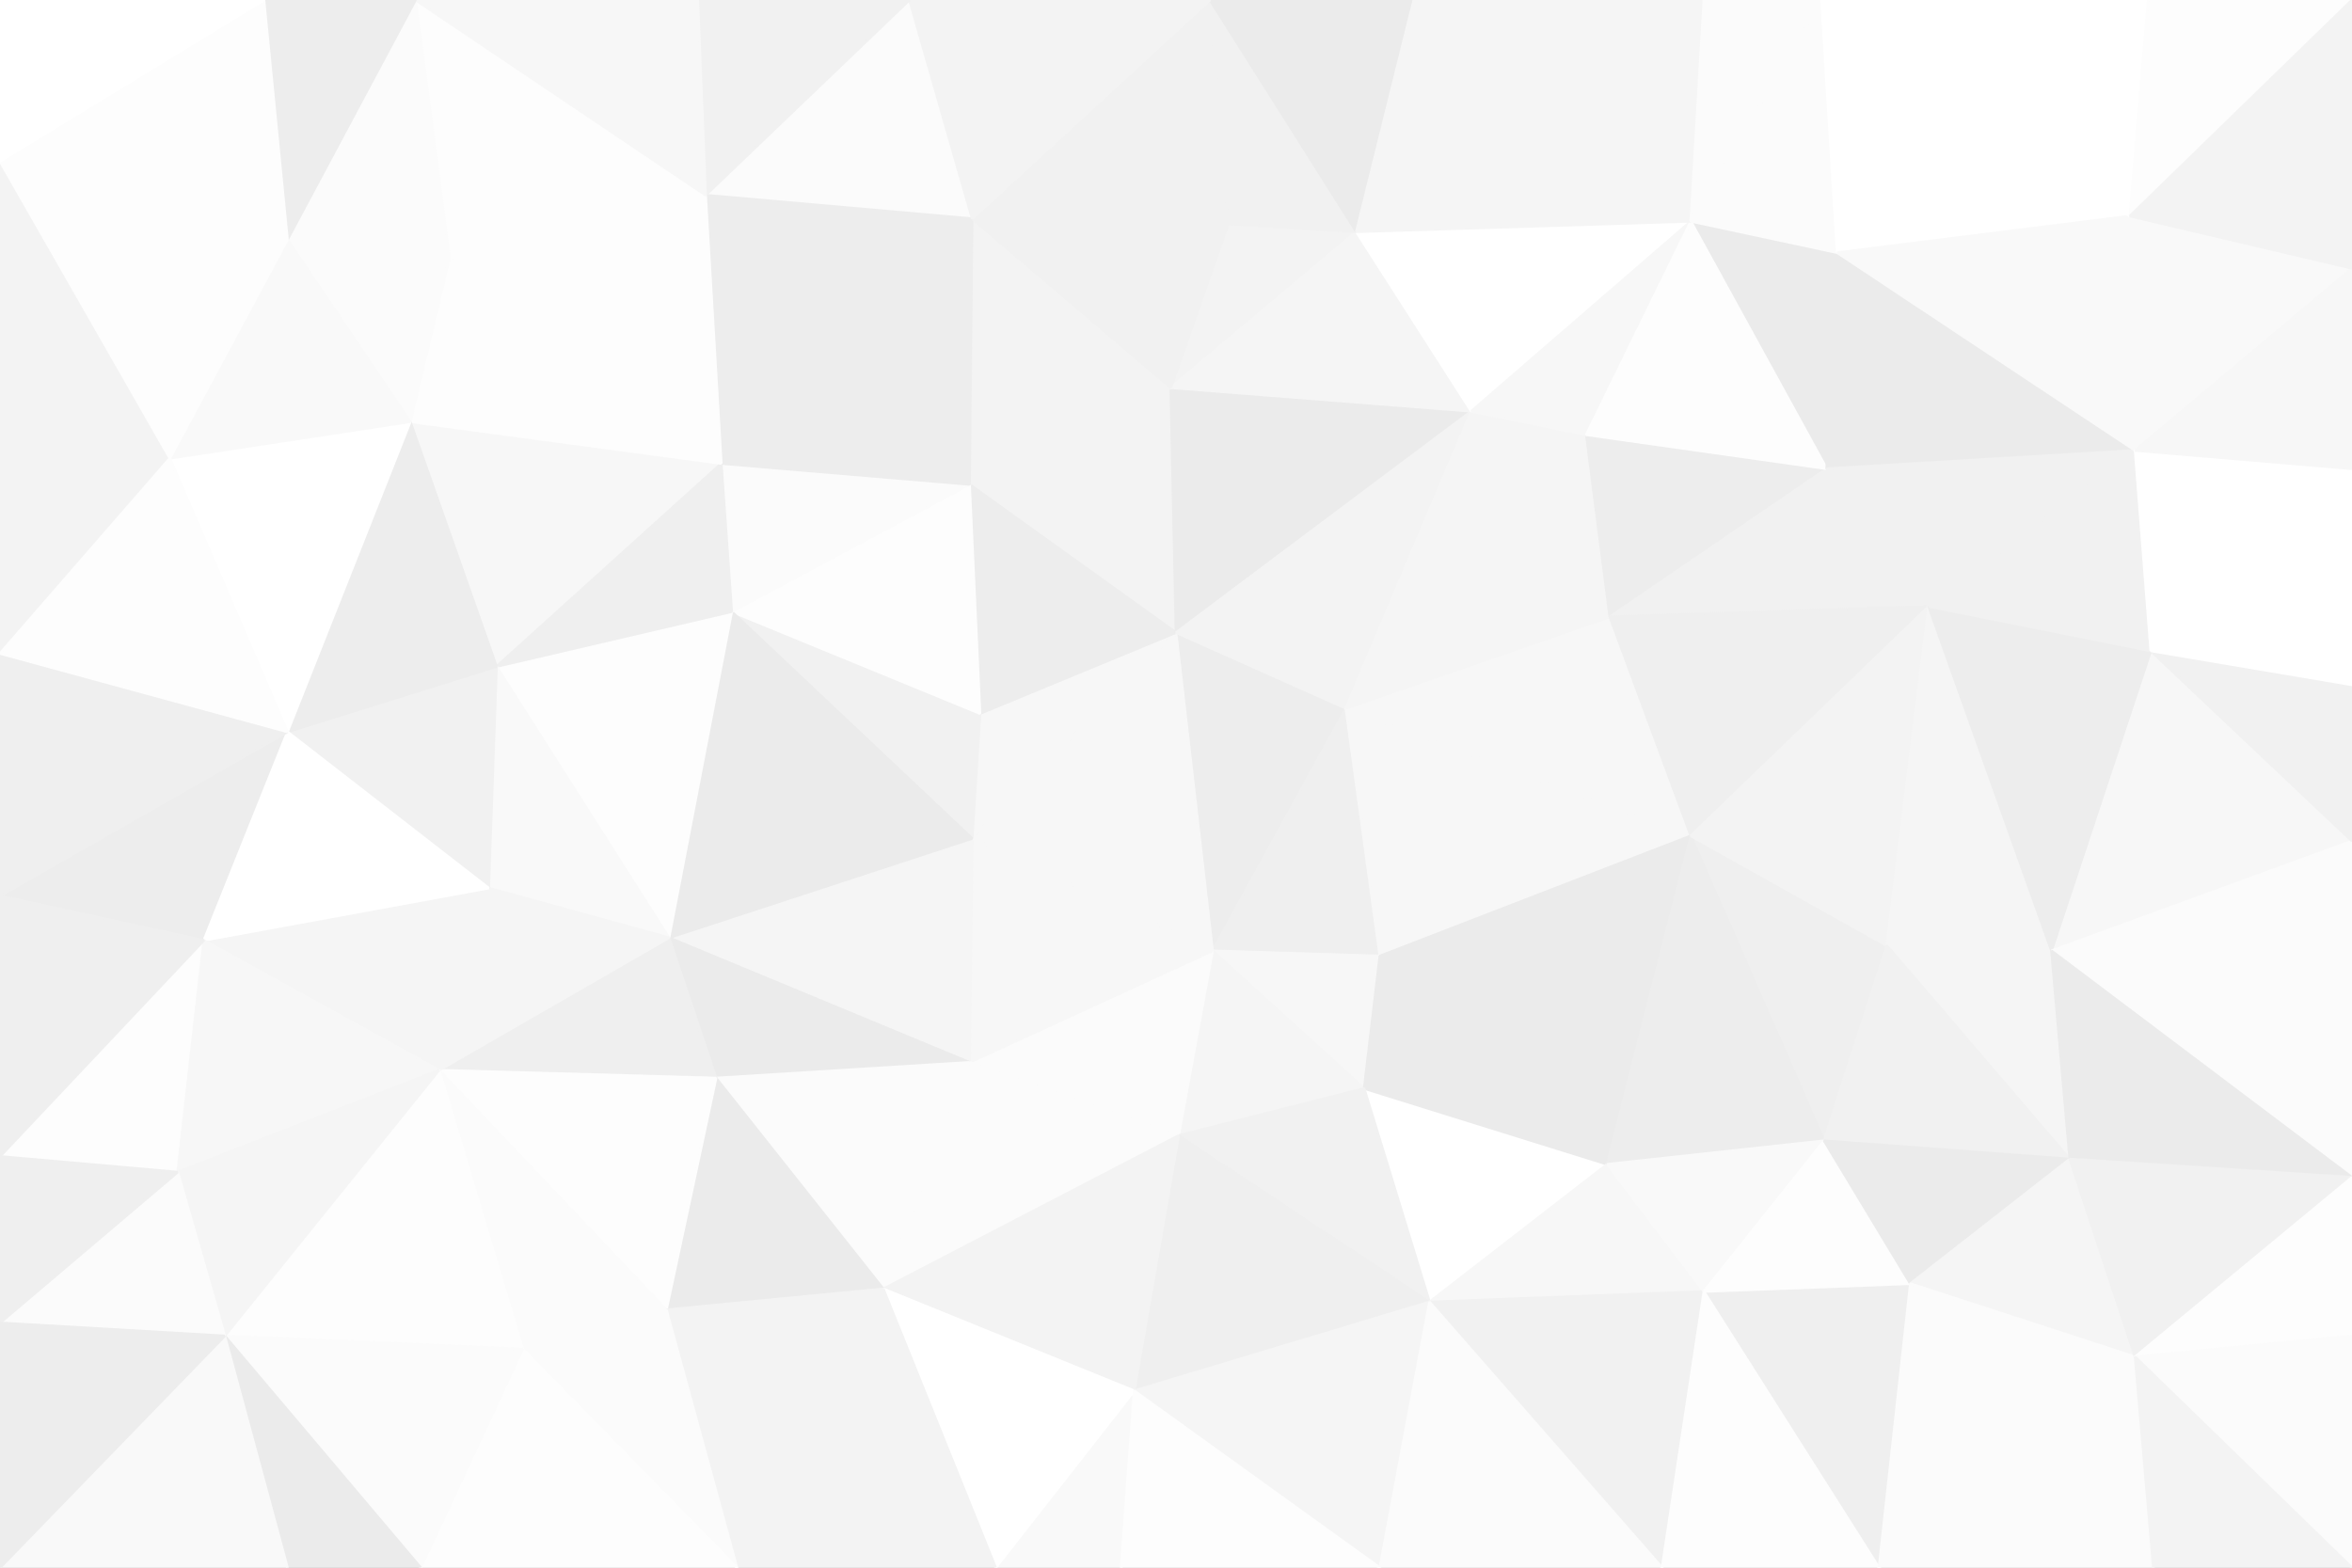 <svg id="visual" viewBox="0 0 900 600" width="900" height="600" xmlns="http://www.w3.org/2000/svg" xmlns:xlink="http://www.w3.org/1999/xlink" version="1.1"><rect x="0" y="0" width="900" height="600" fill="#333333" stroke="none"/><g stroke-width="1" stroke-linejoin="bevel"><path d="M450 242.1L464 363.9L515 271.1Z" fill="#ededed" stroke="#ededed"></path><path d="M464 363.9L528 365.9L515 271.1Z" fill="#efefef" stroke="#efefef"></path><path d="M450 242.1L372 320.9L464 363.9Z" fill="#f7f7f7" stroke="#f7f7f7"></path><path d="M375 273.1L372 320.9L450 242.1Z" fill="#f7f7f7" stroke="#f7f7f7"></path><path d="M464 363.9L522 416.6L528 365.9Z" fill="#f7f7f7" stroke="#f7f7f7"></path><path d="M451 434.6L522 416.6L464 363.9Z" fill="#f5f5f5" stroke="#f5f5f5"></path><path d="M371 406.6L451 434.6L464 363.9Z" fill="#fbfbfb" stroke="#fbfbfb"></path><path d="M372 320.9L371 406.6L464 363.9Z" fill="#f7f7f7" stroke="#f7f7f7"></path><path d="M448 148.4L371 185.4L450 242.1Z" fill="#f3f3f3" stroke="#f3f3f3"></path><path d="M450 242.1L371 185.4L375 273.1Z" fill="#ededed" stroke="#ededed"></path><path d="M375 273.1L280 234.1L372 320.9Z" fill="#f1f1f1" stroke="#f1f1f1"></path><path d="M372 320.9L256 358.9L371 406.6Z" fill="#f5f5f5" stroke="#f5f5f5"></path><path d="M563 157.4L448 148.4L450 242.1Z" fill="#ebebeb" stroke="#ebebeb"></path><path d="M647 319.9L616 236.1L515 271.1Z" fill="#f7f7f7" stroke="#f7f7f7"></path><path d="M515 271.1L563 157.4L450 242.1Z" fill="#f3f3f3" stroke="#f3f3f3"></path><path d="M647 319.9L515 271.1L528 365.9Z" fill="#f7f7f7" stroke="#f7f7f7"></path><path d="M616 236.1L563 157.4L515 271.1Z" fill="#f5f5f5" stroke="#f5f5f5"></path><path d="M615 445.6L647 319.9L528 365.9Z" fill="#ebebeb" stroke="#ebebeb"></path><path d="M371 185.4L280 234.1L375 273.1Z" fill="#fdfdfd" stroke="#fdfdfd"></path><path d="M616 236.1L607 166.4L563 157.4Z" fill="#f5f5f5" stroke="#f5f5f5"></path><path d="M699 179.4L607 166.4L616 236.1Z" fill="#ededed" stroke="#ededed"></path><path d="M547 498.3L615 445.6L522 416.6Z" fill="#ffffff" stroke="#ffffff"></path><path d="M522 416.6L615 445.6L528 365.9Z" fill="#ebebeb" stroke="#ebebeb"></path><path d="M451 434.6L547 498.3L522 416.6Z" fill="#f1f1f1" stroke="#f1f1f1"></path><path d="M434 532.3L547 498.3L451 434.6Z" fill="#efefef" stroke="#efefef"></path><path d="M280 234.1L256 358.9L372 320.9Z" fill="#ebebeb" stroke="#ebebeb"></path><path d="M371 406.6L338 493.3L451 434.6Z" fill="#fbfbfb" stroke="#fbfbfb"></path><path d="M519 88.7L470 85.7L448 148.4Z" fill="#f3f3f3" stroke="#f3f3f3"></path><path d="M448 148.4L372 83.7L371 185.4Z" fill="#f3f3f3" stroke="#f3f3f3"></path><path d="M371 185.4L276 177.4L280 234.1Z" fill="#fbfbfb" stroke="#fbfbfb"></path><path d="M519 88.7L448 148.4L563 157.4Z" fill="#f5f5f5" stroke="#f5f5f5"></path><path d="M256 358.9L274 412.6L371 406.6Z" fill="#ebebeb" stroke="#ebebeb"></path><path d="M647 84.7L519 88.7L563 157.4Z" fill="#ffffff" stroke="#ffffff"></path><path d="M372 83.7L276 177.4L371 185.4Z" fill="#ededed" stroke="#ededed"></path><path d="M280 234.1L190 255.1L256 358.9Z" fill="#fdfdfd" stroke="#fdfdfd"></path><path d="M274 412.6L338 493.3L371 406.6Z" fill="#fbfbfb" stroke="#fbfbfb"></path><path d="M338 493.3L434 532.3L451 434.6Z" fill="#f3f3f3" stroke="#f3f3f3"></path><path d="M470 85.7L372 83.7L448 148.4Z" fill="#f1f1f1" stroke="#f1f1f1"></path><path d="M698 436.6L722 361.9L647 319.9Z" fill="#efefef" stroke="#efefef"></path><path d="M738 232.1L699 179.4L616 236.1Z" fill="#f1f1f1" stroke="#f1f1f1"></path><path d="M738 232.1L616 236.1L647 319.9Z" fill="#efefef" stroke="#efefef"></path><path d="M607 166.4L647 84.7L563 157.4Z" fill="#f7f7f7" stroke="#f7f7f7"></path><path d="M547 498.3L652 494.3L615 445.6Z" fill="#f7f7f7" stroke="#f7f7f7"></path><path d="M615 445.6L698 436.6L647 319.9Z" fill="#ededed" stroke="#ededed"></path><path d="M636 600L652 494.3L547 498.3Z" fill="#f1f1f1" stroke="#f1f1f1"></path><path d="M652 494.3L698 436.6L615 445.6Z" fill="#f9f9f9" stroke="#f9f9f9"></path><path d="M157 161.4L190 255.1L276 177.4Z" fill="#f7f7f7" stroke="#f7f7f7"></path><path d="M276 177.4L190 255.1L280 234.1Z" fill="#efefef" stroke="#efefef"></path><path d="M256 358.9L168 409.6L274 412.6Z" fill="#efefef" stroke="#efefef"></path><path d="M190 255.1L187 339.9L256 358.9Z" fill="#f9f9f9" stroke="#f9f9f9"></path><path d="M274 412.6L255 501.3L338 493.3Z" fill="#ebebeb" stroke="#ebebeb"></path><path d="M722 361.9L738 232.1L647 319.9Z" fill="#f3f3f3" stroke="#f3f3f3"></path><path d="M703 96.7L647 84.7L699 179.4Z" fill="#ebebeb" stroke="#ebebeb"></path><path d="M699 179.4L647 84.7L607 166.4Z" fill="#fdfdfd" stroke="#fdfdfd"></path><path d="M519 88.7L463 0L470 85.7Z" fill="#f1f1f1" stroke="#f1f1f1"></path><path d="M348 0L270 74.7L372 83.7Z" fill="#fbfbfb" stroke="#fbfbfb"></path><path d="M168 409.6L255 501.3L274 412.6Z" fill="#fdfdfd" stroke="#fdfdfd"></path><path d="M381 600L429 600L434 532.3Z" fill="#f9f9f9" stroke="#f9f9f9"></path><path d="M463 0L372 83.7L470 85.7Z" fill="#f1f1f1" stroke="#f1f1f1"></path><path d="M372 83.7L270 74.7L276 177.4Z" fill="#ededed" stroke="#ededed"></path><path d="M381 600L434 532.3L338 493.3Z" fill="#ffffff" stroke="#ffffff"></path><path d="M434 532.3L528 600L547 498.3Z" fill="#f5f5f5" stroke="#f5f5f5"></path><path d="M541 0L463 0L519 88.7Z" fill="#ebebeb" stroke="#ebebeb"></path><path d="M429 600L528 600L434 532.3Z" fill="#fdfdfd" stroke="#fdfdfd"></path><path d="M282 600L381 600L338 493.3Z" fill="#f3f3f3" stroke="#f3f3f3"></path><path d="M647 84.7L541 0L519 88.7Z" fill="#f5f5f5" stroke="#f5f5f5"></path><path d="M78 359.9L168 409.6L187 339.9Z" fill="#f5f5f5" stroke="#f5f5f5"></path><path d="M187 339.9L168 409.6L256 358.9Z" fill="#f5f5f5" stroke="#f5f5f5"></path><path d="M817 172.4L703 96.7L699 179.4Z" fill="#ebebeb" stroke="#ebebeb"></path><path d="M647 84.7L652 0L541 0Z" fill="#f5f5f5" stroke="#f5f5f5"></path><path d="M463 0L348 0L372 83.7Z" fill="#f3f3f3" stroke="#f3f3f3"></path><path d="M719 600L731 491.3L652 494.3Z" fill="#efefef" stroke="#efefef"></path><path d="M652 494.3L731 491.3L698 436.6Z" fill="#fdfdfd" stroke="#fdfdfd"></path><path d="M792 443.6L785 363.9L722 361.9Z" fill="#f5f5f5" stroke="#f5f5f5"></path><path d="M722 361.9L785 363.9L738 232.1Z" fill="#f5f5f5" stroke="#f5f5f5"></path><path d="M792 443.6L722 361.9L698 436.6Z" fill="#f1f1f1" stroke="#f1f1f1"></path><path d="M738 232.1L817 172.4L699 179.4Z" fill="#f1f1f1" stroke="#f1f1f1"></path><path d="M172 98.7L157 161.4L276 177.4Z" fill="#fdfdfd" stroke="#fdfdfd"></path><path d="M190 255.1L110 280.1L187 339.9Z" fill="#f1f1f1" stroke="#f1f1f1"></path><path d="M172 98.7L276 177.4L270 74.7Z" fill="#fdfdfd" stroke="#fdfdfd"></path><path d="M168 409.6L200 516.3L255 501.3Z" fill="#fbfbfb" stroke="#fbfbfb"></path><path d="M255 501.3L282 600L338 493.3Z" fill="#f3f3f3" stroke="#f3f3f3"></path><path d="M528 600L636 600L547 498.3Z" fill="#fbfbfb" stroke="#fbfbfb"></path><path d="M200 516.3L282 600L255 501.3Z" fill="#fbfbfb" stroke="#fbfbfb"></path><path d="M157 161.4L110 280.1L190 255.1Z" fill="#ededed" stroke="#ededed"></path><path d="M168 409.6L86 511.3L200 516.3Z" fill="#fdfdfd" stroke="#fdfdfd"></path><path d="M159 0L172 98.7L270 74.7Z" fill="#fdfdfd" stroke="#fdfdfd"></path><path d="M157 161.4L65 175.4L110 280.1Z" fill="#ffffff" stroke="#ffffff"></path><path d="M697 0L652 0L647 84.7Z" fill="#fbfbfb" stroke="#fbfbfb"></path><path d="M731 491.3L792 443.6L698 436.6Z" fill="#ebebeb" stroke="#ebebeb"></path><path d="M817 519.3L792 443.6L731 491.3Z" fill="#f5f5f5" stroke="#f5f5f5"></path><path d="M348 0L267 0L270 74.7Z" fill="#f1f1f1" stroke="#f1f1f1"></path><path d="M900 321.9L823 249.1L785 363.9Z" fill="#f7f7f7" stroke="#f7f7f7"></path><path d="M785 363.9L823 249.1L738 232.1Z" fill="#ededed" stroke="#ededed"></path><path d="M703 96.7L697 0L647 84.7Z" fill="#fbfbfb" stroke="#fbfbfb"></path><path d="M823 249.1L817 172.4L738 232.1Z" fill="#f1f1f1" stroke="#f1f1f1"></path><path d="M815 82.7L697 0L703 96.7Z" fill="#ffffff" stroke="#ffffff"></path><path d="M0 342.9L78 359.9L110 280.1Z" fill="#ededed" stroke="#ededed"></path><path d="M110 280.1L78 359.9L187 339.9Z" fill="#ffffff" stroke="#ffffff"></path><path d="M636 600L719 600L652 494.3Z" fill="#fdfdfd" stroke="#fdfdfd"></path><path d="M159 0L110 91.7L172 98.7Z" fill="#fbfbfb" stroke="#fbfbfb"></path><path d="M172 98.7L110 91.7L157 161.4Z" fill="#fbfbfb" stroke="#fbfbfb"></path><path d="M900 102.7L815 82.7L817 172.4Z" fill="#f9f9f9" stroke="#f9f9f9"></path><path d="M817 172.4L815 82.7L703 96.7Z" fill="#f9f9f9" stroke="#f9f9f9"></path><path d="M719 600L817 519.3L731 491.3Z" fill="#fbfbfb" stroke="#fbfbfb"></path><path d="M900 450.6L900 321.9L785 363.9Z" fill="#fbfbfb" stroke="#fbfbfb"></path><path d="M110 91.7L65 175.4L157 161.4Z" fill="#f9f9f9" stroke="#f9f9f9"></path><path d="M0 442.6L68 448.6L78 359.9Z" fill="#fdfdfd" stroke="#fdfdfd"></path><path d="M78 359.9L68 448.6L168 409.6Z" fill="#f7f7f7" stroke="#f7f7f7"></path><path d="M200 516.3L161 600L282 600Z" fill="#fdfdfd" stroke="#fdfdfd"></path><path d="M86 511.3L161 600L200 516.3Z" fill="#fbfbfb" stroke="#fbfbfb"></path><path d="M267 0L159 0L270 74.7Z" fill="#f7f7f7" stroke="#f7f7f7"></path><path d="M0 165.4L0 250.1L65 175.4Z" fill="#f3f3f3" stroke="#f3f3f3"></path><path d="M68 448.6L86 511.3L168 409.6Z" fill="#f5f5f5" stroke="#f5f5f5"></path><path d="M900 450.6L785 363.9L792 443.6Z" fill="#ebebeb" stroke="#ebebeb"></path><path d="M823 249.1L900 179.4L817 172.4Z" fill="#ffffff" stroke="#ffffff"></path><path d="M900 321.9L900 262.1L823 249.1Z" fill="#f1f1f1" stroke="#f1f1f1"></path><path d="M900 262.1L900 179.4L823 249.1Z" fill="#ffffff" stroke="#ffffff"></path><path d="M86 511.3L110 600L161 600Z" fill="#ebebeb" stroke="#ebebeb"></path><path d="M0 600L110 600L86 511.3Z" fill="#f9f9f9" stroke="#f9f9f9"></path><path d="M817 519.3L900 450.6L792 443.6Z" fill="#f1f1f1" stroke="#f1f1f1"></path><path d="M0 250.1L0 342.9L110 280.1Z" fill="#efefef" stroke="#efefef"></path><path d="M68 448.6L0 506.3L86 511.3Z" fill="#fbfbfb" stroke="#fbfbfb"></path><path d="M0 165.4L65 175.4L0 61.7Z" fill="#f3f3f3" stroke="#f3f3f3"></path><path d="M65 175.4L0 250.1L110 280.1Z" fill="#fdfdfd" stroke="#fdfdfd"></path><path d="M719 600L824 600L817 519.3Z" fill="#fbfbfb" stroke="#fbfbfb"></path><path d="M817 519.3L900 511.3L900 450.6Z" fill="#fdfdfd" stroke="#fdfdfd"></path><path d="M815 82.7L822 0L697 0Z" fill="#ffffff" stroke="#ffffff"></path><path d="M900 0L822 0L815 82.7Z" fill="#fdfdfd" stroke="#fdfdfd"></path><path d="M159 0L101 0L110 91.7Z" fill="#ededed" stroke="#ededed"></path><path d="M900 179.4L900 102.7L817 172.4Z" fill="#f7f7f7" stroke="#f7f7f7"></path><path d="M0 61.7L65 175.4L110 91.7Z" fill="#fdfdfd" stroke="#fdfdfd"></path><path d="M0 342.9L0 442.6L78 359.9Z" fill="#efefef" stroke="#efefef"></path><path d="M900 600L900 511.3L817 519.3Z" fill="#fbfbfb" stroke="#fbfbfb"></path><path d="M0 442.6L0 506.3L68 448.6Z" fill="#efefef" stroke="#efefef"></path><path d="M101 0L0 61.7L110 91.7Z" fill="#fdfdfd" stroke="#fdfdfd"></path><path d="M824 600L900 600L817 519.3Z" fill="#f3f3f3" stroke="#f3f3f3"></path><path d="M900 102.7L900 0L815 82.7Z" fill="#f3f3f3" stroke="#f3f3f3"></path><path d="M0 506.3L0 600L86 511.3Z" fill="#ededed" stroke="#ededed"></path><path d="M101 0L0 0L0 61.7Z" fill="#ffffff" stroke="#ffffff"></path></g></svg>